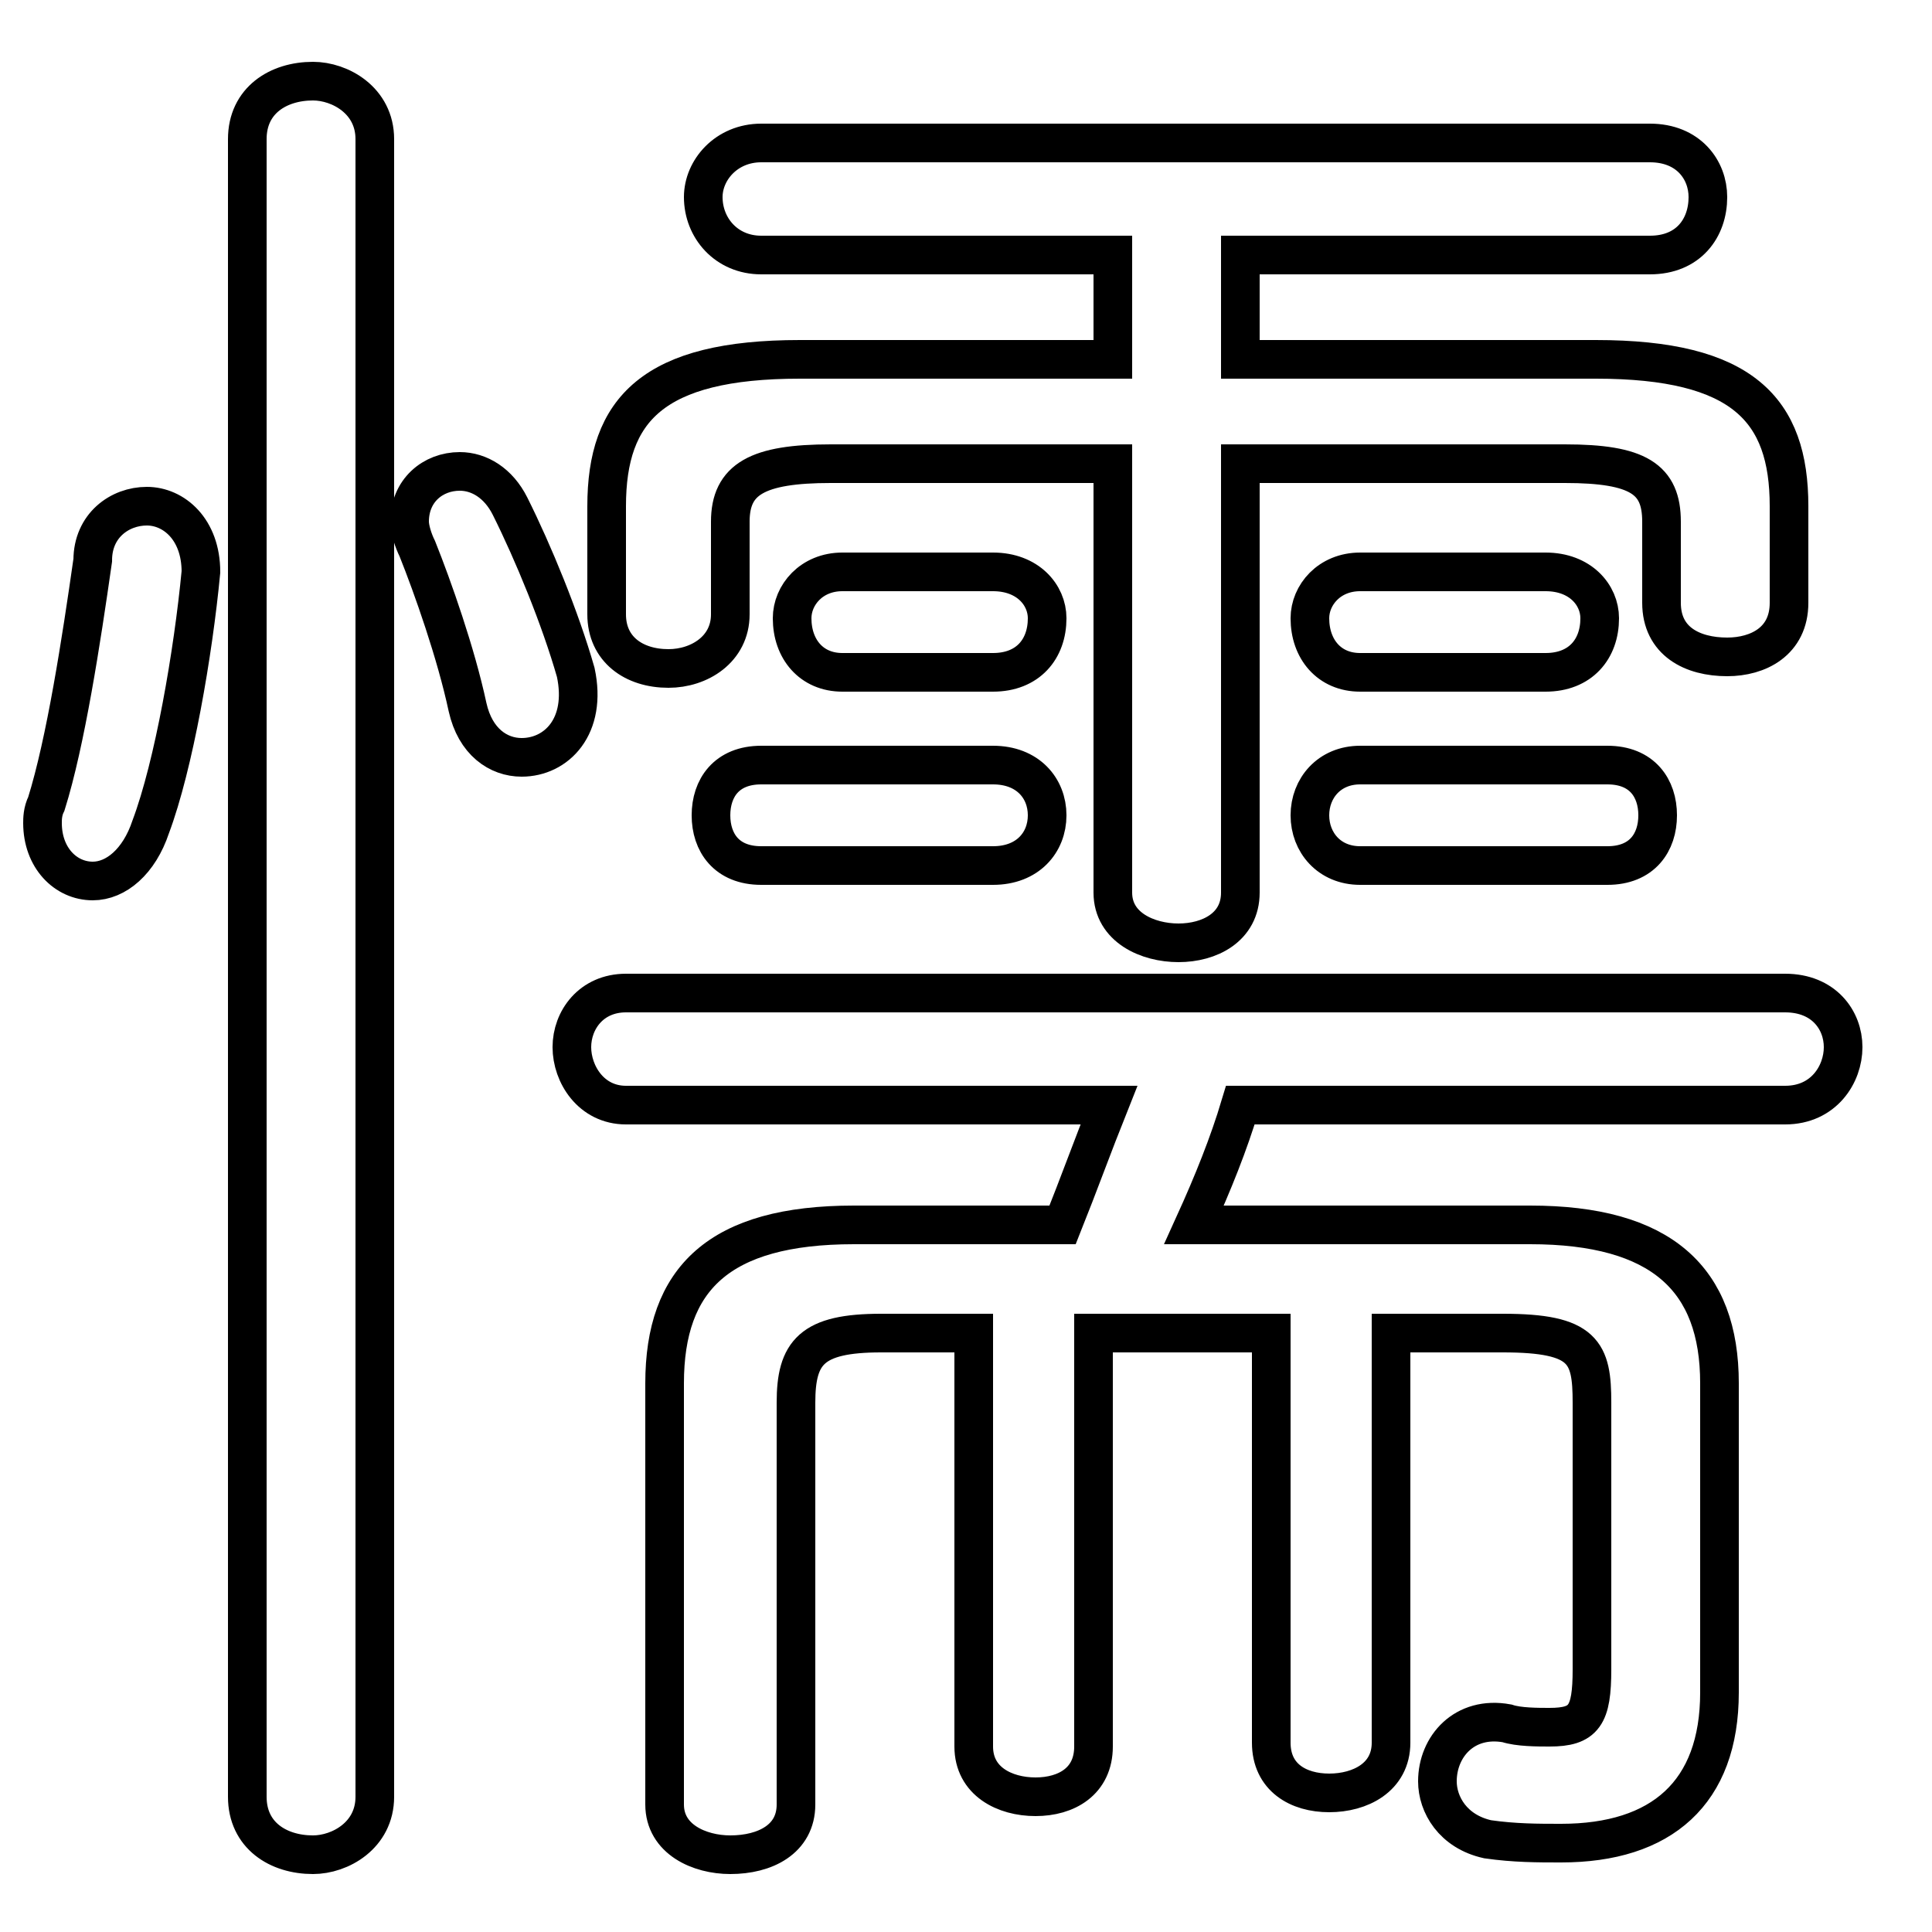 <svg xmlns="http://www.w3.org/2000/svg" viewBox="0 -44.0 50.0 50.0">
    <rect x="0" y="-44.0" width="50.0" height="50.0" fill="#808080" stroke="none"/>
    <g transform="scale(1, -1)">
        <!-- ボディの枠 -->
        <rect x="0" y="-6.0" width="50.0" height="50.0"
            stroke="white" fill="white"/>
        <!-- グリフ座標系の原点 -->
        <circle cx="0" cy="0" r="5" fill="white"/>
        <!-- グリフのアウトライン -->
        <g style="fill:none;stroke:#000000;stroke-width:1;">
<path d="M 2.4 29.5 C 2.1 27.4 1.7 24.8 1.2 23.2 C 1.1 23.0 1.1 22.8 1.1 22.7 C 1.1 21.8 1.7 21.2 2.4 21.2 C 3.0 21.2 3.6 21.7 3.9 22.6 C 4.5 24.2 5.0 27.1 5.2 29.2 C 5.2 30.3 4.5 30.9 3.8 30.9 C 3.1 30.9 2.4 30.4 2.4 29.5 Z M 9.7 40.4 C 9.7 41.4 8.8 41.9 8.1 41.9 C 7.2 41.9 6.4 41.4 6.4 40.4 L 6.4 -2.5 C 6.4 -3.5 7.2 -4.0 8.1 -4.0 C 8.8 -4.0 9.7 -3.5 9.7 -2.5 Z M 13.2 30.9 C 12.9 31.5 12.4 31.8 11.9 31.8 C 11.2 31.8 10.6 31.3 10.6 30.5 C 10.6 30.3 10.7 30.0 10.8 29.8 C 11.2 28.8 11.8 27.1 12.1 25.7 C 12.3 24.8 12.9 24.4 13.5 24.4 C 14.4 24.4 15.2 25.2 14.9 26.6 C 14.5 28.0 13.8 29.7 13.2 30.9 Z M 25.7 21.6 C 26.6 21.6 27.1 22.2 27.1 22.9 C 27.1 23.6 26.6 24.2 25.7 24.2 L 19.7 24.2 C 18.8 24.2 18.4 23.6 18.4 22.9 C 18.4 22.2 18.8 21.6 19.7 21.6 Z M 25.7 26.6 C 26.6 26.6 27.1 27.2 27.1 28.0 C 27.1 28.6 26.6 29.2 25.7 29.2 L 21.8 29.2 C 21.0 29.2 20.5 28.6 20.5 28.0 C 20.5 27.2 21.0 26.6 21.8 26.6 Z M 28.8 34.7 L 20.7 34.7 C 16.9 34.7 15.7 33.4 15.7 30.9 L 15.7 28.1 C 15.7 27.2 16.4 26.7 17.3 26.7 C 18.1 26.7 18.9 27.2 18.9 28.1 L 18.9 30.5 C 18.9 31.6 19.6 32.0 21.5 32.0 L 28.8 32.0 L 28.8 20.9 C 28.8 20.0 29.7 19.6 30.5 19.6 C 31.3 19.6 32.1 20.0 32.1 20.9 L 32.1 32.0 L 40.5 32.0 C 42.4 32.0 43.0 31.6 43.0 30.5 L 43.0 28.4 C 43.0 27.4 43.8 27.0 44.7 27.0 C 45.5 27.0 46.3 27.4 46.3 28.4 L 46.3 30.9 C 46.3 33.4 45.1 34.7 41.3 34.7 L 32.1 34.7 L 32.1 37.4 L 42.7 37.4 C 43.7 37.4 44.2 38.1 44.2 38.9 C 44.2 39.6 43.7 40.3 42.7 40.3 L 19.7 40.3 C 18.8 40.3 18.2 39.6 18.2 38.9 C 18.2 38.1 18.8 37.4 19.7 37.4 L 28.8 37.4 Z M 22.1 12.3 C 18.6 12.3 17.2 10.9 17.2 8.2 L 17.2 -2.7 C 17.2 -3.6 18.1 -4.0 18.9 -4.0 C 19.8 -4.0 20.6 -3.6 20.6 -2.7 L 20.6 7.7 C 20.6 9.0 21.0 9.5 22.8 9.5 L 25.2 9.5 L 25.2 -1.2 C 25.2 -2.1 26.0 -2.5 26.8 -2.5 C 27.6 -2.5 28.3 -2.1 28.3 -1.2 L 28.3 9.5 L 32.9 9.5 L 32.9 -1.1 C 32.9 -2.0 33.6 -2.4 34.4 -2.4 C 35.2 -2.4 36.0 -2.0 36.0 -1.1 L 36.0 9.5 L 38.9 9.5 C 41.0 9.5 41.2 9.0 41.2 7.7 L 41.2 0.8 C 41.2 -0.4 41.0 -0.7 40.1 -0.7 C 39.8 -0.7 39.3 -0.7 39.0 -0.6 C 37.9 -0.4 37.2 -1.2 37.2 -2.1 C 37.2 -2.7 37.6 -3.4 38.5 -3.6 C 39.2 -3.7 39.8 -3.7 40.4 -3.7 C 43.0 -3.7 44.5 -2.4 44.5 0.2 L 44.5 8.2 C 44.5 10.9 43.0 12.3 39.6 12.3 L 30.9 12.3 C 31.4 13.4 31.8 14.4 32.1 15.4 L 46.2 15.4 C 47.2 15.4 47.7 16.2 47.7 16.9 C 47.7 17.6 47.2 18.3 46.2 18.3 L 16.2 18.3 C 15.3 18.3 14.8 17.6 14.8 16.9 C 14.8 16.2 15.3 15.4 16.2 15.4 L 28.7 15.4 C 28.3 14.4 27.9 13.3 27.5 12.3 Z M 40.0 26.6 C 40.9 26.6 41.4 27.2 41.4 28.0 C 41.4 28.6 40.9 29.2 40.0 29.2 L 35.2 29.2 C 34.4 29.2 33.9 28.6 33.9 28.0 C 33.9 27.2 34.4 26.6 35.2 26.6 Z M 41.6 21.6 C 42.5 21.6 42.9 22.2 42.9 22.9 C 42.9 23.6 42.5 24.2 41.6 24.2 L 35.2 24.2 C 34.4 24.2 33.9 23.6 33.9 22.9 C 33.9 22.2 34.4 21.6 35.2 21.6 Z"/>
</g>
</g>
</svg>